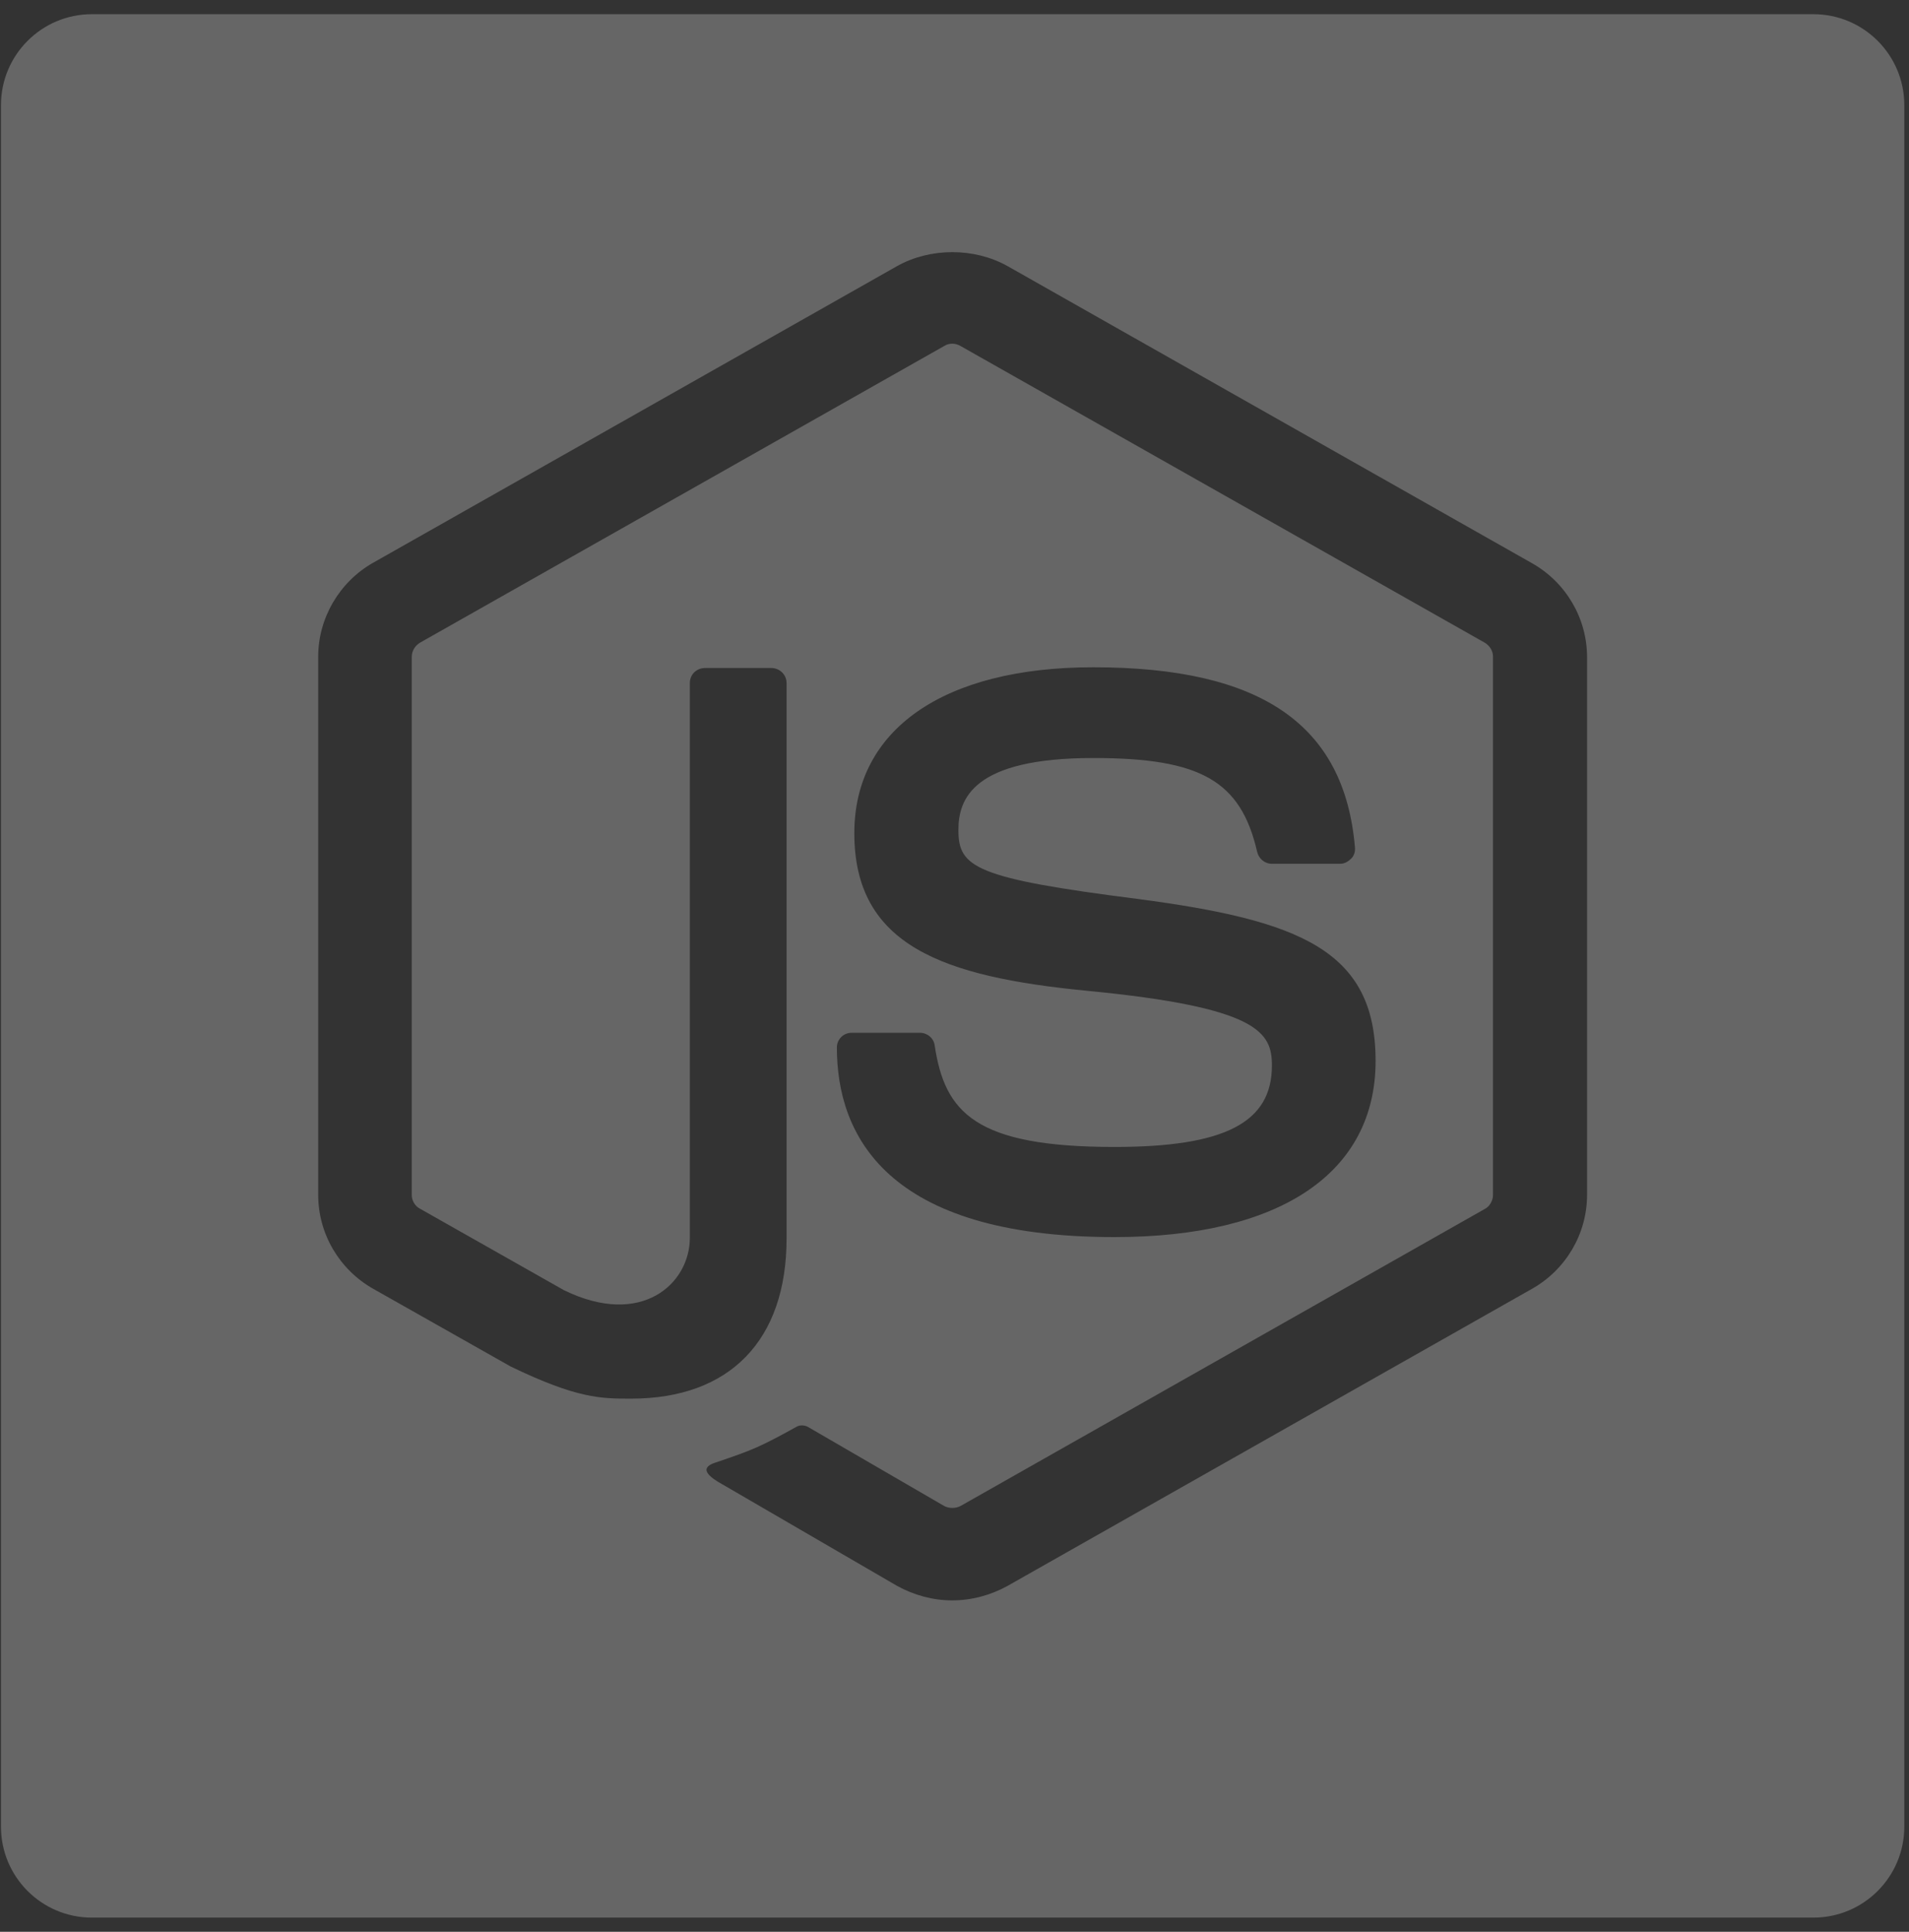 <svg width="84" height="85" viewBox="0 0 84 85" fill="none" xmlns="http://www.w3.org/2000/svg">
<rect x="0" y="0" width="84" height="85" fill="#333333" stroke="none"/>
<path fill-rule="evenodd" clip-rule="evenodd" d="M4.043 0.625C1.834 0.625 0.043 2.416 0.043 4.625V80.375C0.043 82.584 1.834 84.375 4.043 84.375H79.793C82.002 84.375 83.793 82.584 83.793 80.375V4.625C83.793 2.416 82.002 0.625 79.793 0.625H4.043ZM39.473 11.709C40.206 11.298 41.055 11.094 41.904 11.094C42.753 11.094 43.602 11.298 44.335 11.709L67.417 24.784C68.906 25.628 69.834 27.203 69.834 28.915V52.573C69.834 54.285 68.906 55.86 67.417 56.705L44.335 69.779C43.59 70.19 42.756 70.417 41.895 70.417C41.057 70.417 40.218 70.19 39.473 69.779L31.776 65.305C30.613 64.666 31.195 64.439 31.567 64.325C33.102 63.8 33.405 63.687 35.057 62.774C35.219 62.683 35.448 62.705 35.611 62.819L41.545 66.263C41.754 66.377 42.058 66.377 42.267 66.263L65.345 53.188C65.555 53.074 65.695 52.824 65.695 52.573V28.892C65.695 28.641 65.555 28.41 65.322 28.273L42.267 15.225C42.035 15.088 41.754 15.088 41.545 15.225L18.49 28.273C18.258 28.41 18.118 28.641 18.118 28.915V52.573C18.118 52.824 18.258 53.074 18.49 53.188L24.82 56.771C28.239 58.437 30.354 56.475 30.354 54.467V30.055C30.354 29.69 30.635 29.392 31.031 29.392H33.939C34.311 29.392 34.611 29.69 34.611 30.055V54.49C34.611 58.962 32.123 61.54 27.773 61.54H27.767C26.444 61.54 25.398 61.54 22.471 60.127L16.418 56.705C14.929 55.86 14.001 54.285 14.001 52.573V28.892C14.001 27.204 14.929 25.606 16.418 24.761L39.473 11.709ZM37.592 36.66C37.592 32.096 41.523 29.36 48.106 29.36C55.504 29.36 59.155 31.89 59.62 37.275C59.643 37.48 59.573 37.664 59.456 37.778C59.317 37.915 59.156 38.006 58.97 38.006H55.967C55.641 38.006 55.387 37.776 55.317 37.48C54.596 34.354 52.829 33.353 48.106 33.353C42.802 33.353 42.172 35.153 42.172 36.522C42.172 38.164 42.894 38.644 50.083 39.556C57.155 40.492 60.529 41.795 60.529 46.678C60.529 51.606 56.343 54.432 49.038 54.432C38.941 54.432 36.824 49.895 36.824 46.085C36.824 45.743 37.102 45.443 37.474 45.443H40.477C40.803 45.443 41.081 45.672 41.127 45.991C41.569 48.958 42.919 50.466 49.038 50.466C53.9 50.466 55.967 49.392 55.967 46.883C55.967 45.422 55.385 44.324 47.825 43.594C41.497 42.978 37.592 41.611 37.592 36.66Z" fill="white" fill-opacity="0.25"/>
</svg>
